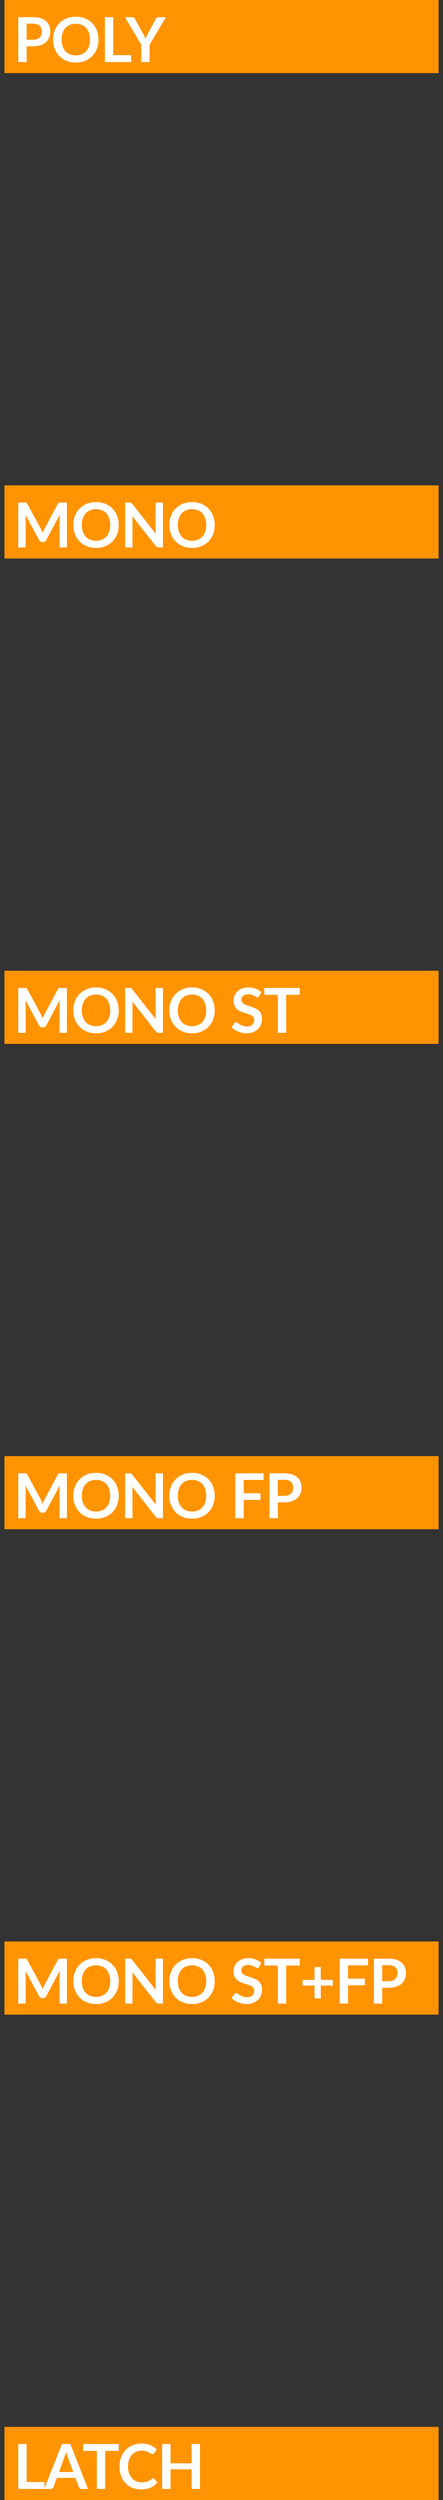 <svg width="50" height="282" viewBox="0 0 50 282" fill="none" xmlns="http://www.w3.org/2000/svg">
<rect x="0" y="0" width="50" height="282" fill="#333333" stroke="none"/>
<rect x="1" y="55.25" width="48" height="7.25" fill="#FF9300"/>
<rect x="1" y="55.25" width="48" height="7.25" stroke="#FF9300"/>
<path d="M7.551 56.689V61.75H6.722V58.481C6.722 58.35 6.729 58.209 6.743 58.057L5.213 60.931C5.141 61.069 5.03 61.138 4.881 61.138H4.748C4.599 61.138 4.488 61.069 4.415 60.931L2.869 58.047C2.876 58.124 2.881 58.2 2.886 58.275C2.891 58.349 2.893 58.418 2.893 58.481V61.75H2.063V56.689H2.774C2.816 56.689 2.852 56.69 2.882 56.693C2.913 56.695 2.94 56.701 2.963 56.71C2.989 56.719 3.011 56.734 3.03 56.755C3.05 56.776 3.07 56.804 3.089 56.84L4.604 59.65C4.644 59.725 4.68 59.802 4.713 59.881C4.748 59.96 4.782 60.042 4.814 60.126C4.847 60.04 4.881 59.957 4.916 59.877C4.951 59.796 4.988 59.718 5.028 59.643L6.522 56.84C6.541 56.804 6.561 56.776 6.582 56.755C6.603 56.734 6.625 56.719 6.649 56.71C6.674 56.701 6.702 56.695 6.732 56.693C6.763 56.69 6.799 56.689 6.841 56.689H7.551ZM13.402 59.219C13.402 59.59 13.34 59.935 13.217 60.252C13.095 60.567 12.923 60.84 12.699 61.071C12.475 61.302 12.205 61.483 11.89 61.614C11.575 61.742 11.225 61.806 10.84 61.806C10.457 61.806 10.109 61.742 9.794 61.614C9.479 61.483 9.208 61.302 8.982 61.071C8.758 60.84 8.584 60.567 8.46 60.252C8.337 59.935 8.275 59.59 8.275 59.219C8.275 58.849 8.337 58.505 8.46 58.191C8.584 57.873 8.758 57.599 8.982 57.368C9.208 57.137 9.479 56.957 9.794 56.829C10.109 56.698 10.457 56.633 10.84 56.633C11.097 56.633 11.338 56.663 11.565 56.724C11.791 56.782 11.999 56.866 12.188 56.976C12.377 57.083 12.546 57.215 12.695 57.371C12.847 57.526 12.975 57.698 13.08 57.889C13.185 58.081 13.264 58.288 13.318 58.513C13.374 58.736 13.402 58.972 13.402 59.219ZM12.44 59.219C12.44 58.942 12.402 58.693 12.328 58.474C12.253 58.252 12.147 58.065 12.009 57.91C11.871 57.757 11.704 57.639 11.505 57.557C11.309 57.475 11.088 57.434 10.84 57.434C10.593 57.434 10.37 57.475 10.172 57.557C9.976 57.639 9.808 57.757 9.668 57.91C9.53 58.065 9.424 58.252 9.349 58.474C9.275 58.693 9.237 58.942 9.237 59.219C9.237 59.497 9.275 59.747 9.349 59.968C9.424 60.188 9.53 60.374 9.668 60.529C9.808 60.68 9.976 60.797 10.172 60.879C10.37 60.96 10.593 61.001 10.84 61.001C11.088 61.001 11.309 60.96 11.505 60.879C11.704 60.797 11.871 60.68 12.009 60.529C12.147 60.374 12.253 60.188 12.328 59.968C12.402 59.747 12.44 59.497 12.44 59.219ZM18.39 56.689V61.75H17.907C17.833 61.75 17.77 61.738 17.718 61.715C17.669 61.689 17.622 61.647 17.575 61.589L14.932 58.215C14.947 58.369 14.954 58.511 14.954 58.642V61.75H14.124V56.689H14.617C14.657 56.689 14.691 56.691 14.719 56.696C14.749 56.698 14.775 56.705 14.796 56.717C14.819 56.726 14.841 56.742 14.863 56.763C14.883 56.781 14.907 56.807 14.932 56.84L17.585 60.227C17.578 60.146 17.573 60.065 17.568 59.986C17.563 59.907 17.561 59.833 17.561 59.766V56.689H18.39ZM24.239 59.219C24.239 59.59 24.177 59.935 24.054 60.252C23.932 60.567 23.76 60.84 23.536 61.071C23.312 61.302 23.042 61.483 22.727 61.614C22.412 61.742 22.062 61.806 21.677 61.806C21.294 61.806 20.946 61.742 20.631 61.614C20.316 61.483 20.045 61.302 19.819 61.071C19.595 60.84 19.421 60.567 19.297 60.252C19.173 59.935 19.112 59.59 19.112 59.219C19.112 58.849 19.173 58.505 19.297 58.191C19.421 57.873 19.595 57.599 19.819 57.368C20.045 57.137 20.316 56.957 20.631 56.829C20.946 56.698 21.294 56.633 21.677 56.633C21.934 56.633 22.175 56.663 22.402 56.724C22.628 56.782 22.836 56.866 23.025 56.976C23.214 57.083 23.383 57.215 23.532 57.371C23.684 57.526 23.812 57.698 23.917 57.889C24.022 58.081 24.101 58.288 24.155 58.513C24.211 58.736 24.239 58.972 24.239 59.219ZM23.277 59.219C23.277 58.942 23.239 58.693 23.165 58.474C23.09 58.252 22.984 58.065 22.846 57.91C22.708 57.757 22.54 57.639 22.342 57.557C22.146 57.475 21.924 57.434 21.677 57.434C21.43 57.434 21.207 57.475 21.009 57.557C20.813 57.639 20.645 57.757 20.505 57.91C20.367 58.065 20.261 58.252 20.186 58.474C20.111 58.693 20.074 58.942 20.074 59.219C20.074 59.497 20.111 59.747 20.186 59.968C20.261 60.188 20.367 60.374 20.505 60.529C20.645 60.68 20.813 60.797 21.009 60.879C21.207 60.96 21.43 61.001 21.677 61.001C21.924 61.001 22.146 60.96 22.342 60.879C22.54 60.797 22.708 60.68 22.846 60.529C22.984 60.374 23.09 60.188 23.165 59.968C23.239 59.747 23.277 59.497 23.277 59.219Z" fill="white"/>
<rect x="1" y="110" width="48" height="7.25" fill="#FF9300"/>
<rect x="1" y="110" width="48" height="7.25" stroke="#FF9300"/>
<path d="M7.551 111.439V116.5H6.722V113.231C6.722 113.1 6.729 112.959 6.743 112.807L5.213 115.681C5.141 115.819 5.03 115.887 4.881 115.887H4.748C4.599 115.887 4.488 115.819 4.415 115.681L2.869 112.797C2.876 112.874 2.881 112.95 2.886 113.024C2.891 113.099 2.893 113.168 2.893 113.231V116.5H2.063V111.439H2.774C2.816 111.439 2.852 111.44 2.882 111.442C2.913 111.445 2.94 111.451 2.963 111.46C2.989 111.469 3.011 111.484 3.03 111.505C3.05 111.526 3.07 111.554 3.089 111.589L4.604 114.4C4.644 114.475 4.68 114.552 4.713 114.631C4.748 114.71 4.782 114.792 4.814 114.876C4.847 114.79 4.881 114.707 4.916 114.627C4.951 114.546 4.988 114.468 5.028 114.393L6.522 111.589C6.541 111.554 6.561 111.526 6.582 111.505C6.603 111.484 6.625 111.469 6.649 111.46C6.674 111.451 6.702 111.445 6.732 111.442C6.763 111.44 6.799 111.439 6.841 111.439H7.551ZM13.402 113.969C13.402 114.34 13.34 114.685 13.217 115.002C13.095 115.317 12.923 115.59 12.699 115.821C12.475 116.052 12.205 116.233 11.89 116.363C11.575 116.492 11.225 116.556 10.84 116.556C10.457 116.556 10.109 116.492 9.794 116.363C9.479 116.233 9.208 116.052 8.982 115.821C8.758 115.59 8.584 115.317 8.46 115.002C8.337 114.685 8.275 114.34 8.275 113.969C8.275 113.598 8.337 113.255 8.46 112.94C8.584 112.623 8.758 112.349 8.982 112.118C9.208 111.887 9.479 111.707 9.794 111.579C10.109 111.448 10.457 111.383 10.84 111.383C11.097 111.383 11.338 111.413 11.565 111.474C11.791 111.532 11.999 111.616 12.188 111.726C12.377 111.833 12.546 111.965 12.695 112.121C12.847 112.275 12.975 112.448 13.08 112.639C13.185 112.831 13.264 113.038 13.318 113.262C13.374 113.486 13.402 113.722 13.402 113.969ZM12.44 113.969C12.44 113.692 12.402 113.443 12.328 113.224C12.253 113.002 12.147 112.814 12.009 112.66C11.871 112.506 11.704 112.389 11.505 112.307C11.309 112.225 11.088 112.184 10.84 112.184C10.593 112.184 10.37 112.225 10.172 112.307C9.976 112.389 9.808 112.506 9.668 112.66C9.53 112.814 9.424 113.002 9.349 113.224C9.275 113.443 9.237 113.692 9.237 113.969C9.237 114.247 9.275 114.497 9.349 114.718C9.424 114.938 9.53 115.124 9.668 115.278C9.808 115.43 9.976 115.547 10.172 115.628C10.37 115.71 10.593 115.751 10.84 115.751C11.088 115.751 11.309 115.71 11.505 115.628C11.704 115.547 11.871 115.43 12.009 115.278C12.147 115.124 12.253 114.938 12.328 114.718C12.402 114.497 12.44 114.247 12.44 113.969ZM18.39 111.439V116.5H17.907C17.833 116.5 17.77 116.488 17.718 116.465C17.669 116.439 17.622 116.397 17.575 116.339L14.932 112.965C14.947 113.119 14.954 113.261 14.954 113.392V116.5H14.124V111.439H14.617C14.657 111.439 14.691 111.441 14.719 111.446C14.749 111.448 14.775 111.455 14.796 111.467C14.819 111.476 14.841 111.491 14.863 111.512C14.883 111.531 14.907 111.557 14.932 111.589L17.585 114.977C17.578 114.896 17.573 114.815 17.568 114.736C17.563 114.657 17.561 114.583 17.561 114.515V111.439H18.39ZM24.239 113.969C24.239 114.34 24.177 114.685 24.054 115.002C23.932 115.317 23.76 115.59 23.536 115.821C23.312 116.052 23.042 116.233 22.727 116.363C22.412 116.492 22.062 116.556 21.677 116.556C21.294 116.556 20.946 116.492 20.631 116.363C20.316 116.233 20.045 116.052 19.819 115.821C19.595 115.59 19.421 115.317 19.297 115.002C19.173 114.685 19.112 114.34 19.112 113.969C19.112 113.598 19.173 113.255 19.297 112.94C19.421 112.623 19.595 112.349 19.819 112.118C20.045 111.887 20.316 111.707 20.631 111.579C20.946 111.448 21.294 111.383 21.677 111.383C21.934 111.383 22.175 111.413 22.402 111.474C22.628 111.532 22.836 111.616 23.025 111.726C23.214 111.833 23.383 111.965 23.532 112.121C23.684 112.275 23.812 112.448 23.917 112.639C24.022 112.831 24.101 113.038 24.155 113.262C24.211 113.486 24.239 113.722 24.239 113.969ZM23.277 113.969C23.277 113.692 23.239 113.443 23.165 113.224C23.09 113.002 22.984 112.814 22.846 112.66C22.708 112.506 22.54 112.389 22.342 112.307C22.146 112.225 21.924 112.184 21.677 112.184C21.43 112.184 21.207 112.225 21.009 112.307C20.813 112.389 20.645 112.506 20.505 112.66C20.367 112.814 20.261 113.002 20.186 113.224C20.111 113.443 20.074 113.692 20.074 113.969C20.074 114.247 20.111 114.497 20.186 114.718C20.261 114.938 20.367 115.124 20.505 115.278C20.645 115.43 20.813 115.547 21.009 115.628C21.207 115.71 21.43 115.751 21.677 115.751C21.924 115.751 22.146 115.71 22.342 115.628C22.54 115.547 22.708 115.43 22.846 115.278C22.984 115.124 23.09 114.938 23.165 114.718C23.239 114.497 23.277 114.247 23.277 113.969ZM29.253 112.359C29.225 112.408 29.195 112.445 29.162 112.468C29.132 112.489 29.093 112.499 29.047 112.499C28.997 112.499 28.944 112.482 28.886 112.447C28.829 112.41 28.762 112.369 28.683 112.324C28.603 112.28 28.51 112.24 28.402 112.205C28.297 112.168 28.173 112.149 28.028 112.149C27.897 112.149 27.783 112.166 27.685 112.198C27.587 112.229 27.504 112.272 27.436 112.328C27.371 112.384 27.322 112.452 27.29 112.531C27.257 112.608 27.241 112.693 27.241 112.786C27.241 112.905 27.273 113.005 27.338 113.084C27.406 113.163 27.495 113.231 27.605 113.287C27.714 113.343 27.839 113.393 27.979 113.437C28.119 113.482 28.262 113.53 28.41 113.581C28.556 113.63 28.7 113.688 28.84 113.756C28.98 113.821 29.105 113.905 29.215 114.008C29.324 114.108 29.412 114.232 29.477 114.379C29.545 114.526 29.578 114.704 29.578 114.914C29.578 115.143 29.539 115.358 29.459 115.558C29.383 115.757 29.268 115.931 29.116 116.08C28.967 116.227 28.784 116.344 28.567 116.43C28.35 116.514 28.102 116.556 27.822 116.556C27.66 116.556 27.502 116.54 27.346 116.507C27.189 116.477 27.039 116.432 26.894 116.374C26.752 116.316 26.617 116.246 26.491 116.164C26.366 116.082 26.253 115.991 26.155 115.891L26.432 115.439C26.455 115.407 26.486 115.38 26.523 115.359C26.56 115.336 26.6 115.324 26.642 115.324C26.7 115.324 26.763 115.348 26.831 115.397C26.899 115.444 26.979 115.497 27.073 115.555C27.166 115.613 27.274 115.667 27.398 115.716C27.524 115.763 27.674 115.786 27.849 115.786C28.118 115.786 28.326 115.723 28.473 115.597C28.619 115.469 28.693 115.285 28.693 115.047C28.693 114.914 28.659 114.806 28.591 114.722C28.526 114.638 28.439 114.568 28.329 114.512C28.219 114.454 28.095 114.405 27.954 114.365C27.814 114.325 27.672 114.282 27.527 114.235C27.383 114.189 27.241 114.133 27.101 114.067C26.96 114.002 26.836 113.917 26.726 113.812C26.616 113.707 26.528 113.576 26.46 113.42C26.395 113.261 26.362 113.066 26.362 112.835C26.362 112.651 26.398 112.471 26.471 112.296C26.545 112.121 26.652 111.966 26.793 111.831C26.933 111.696 27.105 111.587 27.311 111.505C27.516 111.424 27.752 111.383 28.017 111.383C28.316 111.383 28.591 111.43 28.843 111.523C29.096 111.616 29.31 111.747 29.488 111.915L29.253 112.359ZM33.83 112.212H32.304V116.5H31.362V112.212H29.836V111.439H33.83V112.212Z" fill="white"/>
<rect x="1" y="164.75" width="48" height="7.25" fill="#FF9300"/>
<rect x="1" y="164.75" width="48" height="7.25" stroke="#FF9300"/>
<path d="M7.551 166.189V171.25H6.722V167.981C6.722 167.85 6.729 167.709 6.743 167.557L5.213 170.431C5.141 170.569 5.03 170.637 4.881 170.637H4.748C4.599 170.637 4.488 170.569 4.415 170.431L2.869 167.547C2.876 167.624 2.881 167.7 2.886 167.774C2.891 167.849 2.893 167.918 2.893 167.981V171.25H2.063V166.189H2.774C2.816 166.189 2.852 166.19 2.882 166.192C2.913 166.195 2.94 166.201 2.963 166.21C2.989 166.219 3.011 166.234 3.03 166.255C3.05 166.276 3.07 166.304 3.089 166.339L4.604 169.15C4.644 169.225 4.68 169.302 4.713 169.381C4.748 169.46 4.782 169.542 4.814 169.626C4.847 169.54 4.881 169.457 4.916 169.377C4.951 169.296 4.988 169.218 5.028 169.143L6.522 166.339C6.541 166.304 6.561 166.276 6.582 166.255C6.603 166.234 6.625 166.219 6.649 166.21C6.674 166.201 6.702 166.195 6.732 166.192C6.763 166.19 6.799 166.189 6.841 166.189H7.551ZM13.402 168.719C13.402 169.09 13.34 169.435 13.217 169.752C13.095 170.067 12.923 170.34 12.699 170.571C12.475 170.802 12.205 170.983 11.89 171.113C11.575 171.242 11.225 171.306 10.84 171.306C10.457 171.306 10.109 171.242 9.794 171.113C9.479 170.983 9.208 170.802 8.982 170.571C8.758 170.34 8.584 170.067 8.46 169.752C8.337 169.435 8.275 169.09 8.275 168.719C8.275 168.348 8.337 168.005 8.46 167.69C8.584 167.373 8.758 167.099 8.982 166.868C9.208 166.637 9.479 166.457 9.794 166.329C10.109 166.198 10.457 166.133 10.84 166.133C11.097 166.133 11.338 166.163 11.565 166.224C11.791 166.282 11.999 166.366 12.188 166.476C12.377 166.583 12.546 166.715 12.695 166.871C12.847 167.025 12.975 167.198 13.08 167.389C13.185 167.581 13.264 167.788 13.318 168.012C13.374 168.236 13.402 168.472 13.402 168.719ZM12.44 168.719C12.44 168.442 12.402 168.193 12.328 167.974C12.253 167.752 12.147 167.564 12.009 167.41C11.871 167.256 11.704 167.139 11.505 167.057C11.309 166.975 11.088 166.934 10.84 166.934C10.593 166.934 10.37 166.975 10.172 167.057C9.976 167.139 9.808 167.256 9.668 167.41C9.53 167.564 9.424 167.752 9.349 167.974C9.275 168.193 9.237 168.442 9.237 168.719C9.237 168.997 9.275 169.247 9.349 169.468C9.424 169.688 9.53 169.874 9.668 170.028C9.808 170.18 9.976 170.297 10.172 170.378C10.37 170.46 10.593 170.501 10.84 170.501C11.088 170.501 11.309 170.46 11.505 170.378C11.704 170.297 11.871 170.18 12.009 170.028C12.147 169.874 12.253 169.688 12.328 169.468C12.402 169.247 12.44 168.997 12.44 168.719ZM18.39 166.189V171.25H17.907C17.833 171.25 17.77 171.238 17.718 171.215C17.669 171.189 17.622 171.147 17.575 171.089L14.932 167.715C14.947 167.869 14.954 168.011 14.954 168.142V171.25H14.124V166.189H14.617C14.657 166.189 14.691 166.191 14.719 166.196C14.749 166.198 14.775 166.205 14.796 166.217C14.819 166.226 14.841 166.241 14.863 166.262C14.883 166.281 14.907 166.307 14.932 166.339L17.585 169.727C17.578 169.646 17.573 169.565 17.568 169.486C17.563 169.407 17.561 169.333 17.561 169.265V166.189H18.39ZM24.239 168.719C24.239 169.09 24.177 169.435 24.054 169.752C23.932 170.067 23.76 170.34 23.536 170.571C23.312 170.802 23.042 170.983 22.727 171.113C22.412 171.242 22.062 171.306 21.677 171.306C21.294 171.306 20.946 171.242 20.631 171.113C20.316 170.983 20.045 170.802 19.819 170.571C19.595 170.34 19.421 170.067 19.297 169.752C19.173 169.435 19.112 169.09 19.112 168.719C19.112 168.348 19.173 168.005 19.297 167.69C19.421 167.373 19.595 167.099 19.819 166.868C20.045 166.637 20.316 166.457 20.631 166.329C20.946 166.198 21.294 166.133 21.677 166.133C21.934 166.133 22.175 166.163 22.402 166.224C22.628 166.282 22.836 166.366 23.025 166.476C23.214 166.583 23.383 166.715 23.532 166.871C23.684 167.025 23.812 167.198 23.917 167.389C24.022 167.581 24.101 167.788 24.155 168.012C24.211 168.236 24.239 168.472 24.239 168.719ZM23.277 168.719C23.277 168.442 23.239 168.193 23.165 167.974C23.09 167.752 22.984 167.564 22.846 167.41C22.708 167.256 22.54 167.139 22.342 167.057C22.146 166.975 21.924 166.934 21.677 166.934C21.43 166.934 21.207 166.975 21.009 167.057C20.813 167.139 20.645 167.256 20.505 167.41C20.367 167.564 20.261 167.752 20.186 167.974C20.111 168.193 20.074 168.442 20.074 168.719C20.074 168.997 20.111 169.247 20.186 169.468C20.261 169.688 20.367 169.874 20.505 170.028C20.645 170.18 20.813 170.297 21.009 170.378C21.207 170.46 21.43 170.501 21.677 170.501C21.924 170.501 22.146 170.46 22.342 170.378C22.54 170.297 22.708 170.18 22.846 170.028C22.984 169.874 23.09 169.688 23.165 169.468C23.239 169.247 23.277 168.997 23.277 168.719ZM27.503 166.938V168.436H29.4V169.188H27.503V171.25H26.558V166.189H29.75V166.938H27.503ZM32.063 168.733C32.236 168.733 32.386 168.712 32.514 168.67C32.643 168.626 32.749 168.564 32.833 168.485C32.919 168.403 32.983 168.305 33.025 168.191C33.067 168.074 33.088 167.945 33.088 167.802C33.088 167.667 33.067 167.545 33.025 167.435C32.983 167.325 32.92 167.232 32.836 167.155C32.752 167.078 32.646 167.02 32.518 166.98C32.389 166.938 32.238 166.917 32.063 166.917H31.359V168.733H32.063ZM32.063 166.189C32.401 166.189 32.694 166.229 32.941 166.308C33.189 166.387 33.393 166.498 33.554 166.64C33.715 166.783 33.834 166.953 33.911 167.151C33.99 167.35 34.03 167.567 34.03 167.802C34.03 168.047 33.989 168.273 33.907 168.478C33.826 168.681 33.703 168.856 33.54 169.003C33.377 169.15 33.171 169.264 32.924 169.346C32.679 169.428 32.392 169.468 32.063 169.468H31.359V171.25H30.418V166.189H32.063Z" fill="white"/>
<rect x="1" y="219.5" width="48" height="7.25" fill="#FF9300"/>
<rect x="1" y="219.5" width="48" height="7.25" stroke="#FF9300"/>
<path d="M7.551 220.939V226H6.722V222.731C6.722 222.6 6.729 222.459 6.743 222.307L5.213 225.181C5.141 225.319 5.03 225.387 4.881 225.387H4.748C4.599 225.387 4.488 225.319 4.415 225.181L2.869 222.297C2.876 222.374 2.881 222.45 2.886 222.524C2.891 222.599 2.893 222.668 2.893 222.731V226H2.063V220.939H2.774C2.816 220.939 2.852 220.94 2.882 220.942C2.913 220.945 2.94 220.951 2.963 220.96C2.989 220.969 3.011 220.984 3.03 221.005C3.05 221.026 3.07 221.054 3.089 221.089L4.604 223.9C4.644 223.975 4.68 224.052 4.713 224.131C4.748 224.21 4.782 224.292 4.814 224.376C4.847 224.29 4.881 224.207 4.916 224.127C4.951 224.046 4.988 223.968 5.028 223.893L6.522 221.089C6.541 221.054 6.561 221.026 6.582 221.005C6.603 220.984 6.625 220.969 6.649 220.96C6.674 220.951 6.702 220.945 6.732 220.942C6.763 220.94 6.799 220.939 6.841 220.939H7.551ZM13.402 223.469C13.402 223.84 13.34 224.185 13.217 224.502C13.095 224.817 12.923 225.09 12.699 225.321C12.475 225.552 12.205 225.733 11.89 225.863C11.575 225.992 11.225 226.056 10.84 226.056C10.457 226.056 10.109 225.992 9.794 225.863C9.479 225.733 9.208 225.552 8.982 225.321C8.758 225.09 8.584 224.817 8.46 224.502C8.337 224.185 8.275 223.84 8.275 223.469C8.275 223.098 8.337 222.755 8.46 222.44C8.584 222.123 8.758 221.849 8.982 221.618C9.208 221.387 9.479 221.207 9.794 221.079C10.109 220.948 10.457 220.883 10.84 220.883C11.097 220.883 11.338 220.913 11.565 220.974C11.791 221.032 11.999 221.116 12.188 221.226C12.377 221.333 12.546 221.465 12.695 221.621C12.847 221.775 12.975 221.948 13.08 222.139C13.185 222.331 13.264 222.538 13.318 222.762C13.374 222.986 13.402 223.222 13.402 223.469ZM12.44 223.469C12.44 223.192 12.402 222.943 12.328 222.724C12.253 222.502 12.147 222.314 12.009 222.16C11.871 222.006 11.704 221.889 11.505 221.807C11.309 221.725 11.088 221.684 10.84 221.684C10.593 221.684 10.37 221.725 10.172 221.807C9.976 221.889 9.808 222.006 9.668 222.16C9.53 222.314 9.424 222.502 9.349 222.724C9.275 222.943 9.237 223.192 9.237 223.469C9.237 223.747 9.275 223.997 9.349 224.218C9.424 224.438 9.53 224.624 9.668 224.778C9.808 224.93 9.976 225.047 10.172 225.128C10.37 225.21 10.593 225.251 10.84 225.251C11.088 225.251 11.309 225.21 11.505 225.128C11.704 225.047 11.871 224.93 12.009 224.778C12.147 224.624 12.253 224.438 12.328 224.218C12.402 223.997 12.44 223.747 12.44 223.469ZM18.39 220.939V226H17.907C17.833 226 17.77 225.988 17.718 225.965C17.669 225.939 17.622 225.897 17.575 225.839L14.932 222.465C14.947 222.619 14.954 222.761 14.954 222.892V226H14.124V220.939H14.617C14.657 220.939 14.691 220.941 14.719 220.946C14.749 220.948 14.775 220.955 14.796 220.967C14.819 220.976 14.841 220.991 14.863 221.012C14.883 221.031 14.907 221.057 14.932 221.089L17.585 224.477C17.578 224.396 17.573 224.315 17.568 224.236C17.563 224.157 17.561 224.083 17.561 224.015V220.939H18.39ZM24.239 223.469C24.239 223.84 24.177 224.185 24.054 224.502C23.932 224.817 23.76 225.09 23.536 225.321C23.312 225.552 23.042 225.733 22.727 225.863C22.412 225.992 22.062 226.056 21.677 226.056C21.294 226.056 20.946 225.992 20.631 225.863C20.316 225.733 20.045 225.552 19.819 225.321C19.595 225.09 19.421 224.817 19.297 224.502C19.173 224.185 19.112 223.84 19.112 223.469C19.112 223.098 19.173 222.755 19.297 222.44C19.421 222.123 19.595 221.849 19.819 221.618C20.045 221.387 20.316 221.207 20.631 221.079C20.946 220.948 21.294 220.883 21.677 220.883C21.934 220.883 22.175 220.913 22.402 220.974C22.628 221.032 22.836 221.116 23.025 221.226C23.214 221.333 23.383 221.465 23.532 221.621C23.684 221.775 23.812 221.948 23.917 222.139C24.022 222.331 24.101 222.538 24.155 222.762C24.211 222.986 24.239 223.222 24.239 223.469ZM23.277 223.469C23.277 223.192 23.239 222.943 23.165 222.724C23.09 222.502 22.984 222.314 22.846 222.16C22.708 222.006 22.54 221.889 22.342 221.807C22.146 221.725 21.924 221.684 21.677 221.684C21.43 221.684 21.207 221.725 21.009 221.807C20.813 221.889 20.645 222.006 20.505 222.16C20.367 222.314 20.261 222.502 20.186 222.724C20.111 222.943 20.074 223.192 20.074 223.469C20.074 223.747 20.111 223.997 20.186 224.218C20.261 224.438 20.367 224.624 20.505 224.778C20.645 224.93 20.813 225.047 21.009 225.128C21.207 225.21 21.43 225.251 21.677 225.251C21.924 225.251 22.146 225.21 22.342 225.128C22.54 225.047 22.708 224.93 22.846 224.778C22.984 224.624 23.09 224.438 23.165 224.218C23.239 223.997 23.277 223.747 23.277 223.469ZM29.253 221.859C29.225 221.908 29.195 221.945 29.162 221.968C29.132 221.989 29.093 221.999 29.047 221.999C28.997 221.999 28.944 221.982 28.886 221.947C28.829 221.91 28.762 221.869 28.683 221.824C28.603 221.78 28.51 221.74 28.402 221.705C28.297 221.668 28.173 221.649 28.028 221.649C27.897 221.649 27.783 221.666 27.685 221.698C27.587 221.729 27.504 221.772 27.436 221.828C27.371 221.884 27.322 221.952 27.29 222.031C27.257 222.108 27.241 222.193 27.241 222.286C27.241 222.405 27.273 222.505 27.338 222.584C27.406 222.663 27.495 222.731 27.605 222.787C27.714 222.843 27.839 222.893 27.979 222.937C28.119 222.982 28.262 223.03 28.41 223.081C28.556 223.13 28.7 223.188 28.84 223.256C28.98 223.321 29.105 223.405 29.215 223.508C29.324 223.608 29.412 223.732 29.477 223.879C29.545 224.026 29.578 224.204 29.578 224.414C29.578 224.643 29.539 224.858 29.459 225.058C29.383 225.257 29.268 225.431 29.116 225.58C28.967 225.727 28.784 225.844 28.567 225.93C28.35 226.014 28.102 226.056 27.822 226.056C27.66 226.056 27.502 226.04 27.346 226.007C27.189 225.977 27.039 225.932 26.894 225.874C26.752 225.816 26.617 225.746 26.491 225.664C26.366 225.582 26.253 225.491 26.155 225.391L26.432 224.939C26.455 224.907 26.486 224.88 26.523 224.859C26.56 224.836 26.6 224.824 26.642 224.824C26.7 224.824 26.763 224.848 26.831 224.897C26.899 224.944 26.979 224.997 27.073 225.055C27.166 225.113 27.274 225.167 27.398 225.216C27.524 225.263 27.674 225.286 27.849 225.286C28.118 225.286 28.326 225.223 28.473 225.097C28.619 224.969 28.693 224.785 28.693 224.547C28.693 224.414 28.659 224.306 28.591 224.222C28.526 224.138 28.439 224.068 28.329 224.012C28.219 223.954 28.095 223.905 27.954 223.865C27.814 223.825 27.672 223.782 27.527 223.735C27.383 223.689 27.241 223.633 27.101 223.567C26.96 223.502 26.836 223.417 26.726 223.312C26.616 223.207 26.528 223.076 26.46 222.92C26.395 222.761 26.362 222.566 26.362 222.335C26.362 222.151 26.398 221.971 26.471 221.796C26.545 221.621 26.652 221.466 26.793 221.331C26.933 221.196 27.105 221.087 27.311 221.005C27.516 220.924 27.752 220.883 28.017 220.883C28.316 220.883 28.591 220.93 28.843 221.023C29.096 221.116 29.31 221.247 29.488 221.415L29.253 221.859ZM33.83 221.712H32.304V226H31.362V221.712H29.836V220.939H33.83V221.712ZM37.562 223.97H36.204V225.412H35.5V223.97H34.149V223.329H35.5V221.894H36.204V223.329H37.562V223.97ZM39.288 221.688V223.186H41.185V223.938H39.288V226H38.343V220.939H41.535V221.688H39.288ZM43.847 223.483C44.02 223.483 44.171 223.462 44.299 223.42C44.427 223.376 44.533 223.314 44.617 223.235C44.704 223.153 44.768 223.055 44.81 222.941C44.852 222.824 44.873 222.695 44.873 222.552C44.873 222.417 44.852 222.295 44.81 222.185C44.768 222.075 44.705 221.982 44.621 221.905C44.537 221.828 44.431 221.77 44.303 221.73C44.174 221.688 44.023 221.667 43.847 221.667H43.144V223.483H43.847ZM43.847 220.939C44.186 220.939 44.479 220.979 44.726 221.058C44.973 221.137 45.178 221.248 45.339 221.39C45.499 221.533 45.618 221.703 45.696 221.901C45.775 222.1 45.815 222.317 45.815 222.552C45.815 222.797 45.774 223.023 45.692 223.228C45.61 223.431 45.488 223.606 45.325 223.753C45.161 223.9 44.956 224.014 44.709 224.096C44.464 224.178 44.176 224.218 43.847 224.218H43.144V226H42.203V220.939H43.847Z" fill="white"/>
<rect x="1" y="274.25" width="48" height="7.25" fill="#FF9300"/>
<rect x="1" y="274.25" width="48" height="7.25" stroke="#FF9300"/>
<path d="M5.028 279.973V280.75H2.063V275.689H3.005V279.973H5.028ZM8.269 278.839L7.653 277.155C7.623 277.081 7.591 276.992 7.559 276.889C7.526 276.787 7.493 276.676 7.461 276.557C7.43 276.676 7.399 276.788 7.366 276.893C7.334 276.996 7.302 277.085 7.272 277.162L6.659 278.839H8.269ZM9.932 280.75H9.204C9.122 280.75 9.056 280.73 9.004 280.69C8.953 280.648 8.914 280.597 8.889 280.536L8.511 279.504H6.414L6.036 280.536C6.018 280.59 5.981 280.639 5.928 280.683C5.874 280.728 5.808 280.75 5.728 280.75H4.993L6.985 275.689H7.944L9.932 280.75ZM13.393 276.462H11.867V280.75H10.926V276.462H9.4V275.689H13.393V276.462ZM17.255 279.556C17.307 279.556 17.352 279.576 17.392 279.616L17.763 280.018C17.557 280.273 17.304 280.468 17.003 280.603C16.705 280.738 16.345 280.806 15.925 280.806C15.55 280.806 15.211 280.742 14.91 280.613C14.612 280.485 14.356 280.307 14.144 280.078C13.931 279.849 13.768 279.576 13.654 279.259C13.542 278.942 13.486 278.595 13.486 278.219C13.486 277.839 13.546 277.491 13.668 277.176C13.789 276.859 13.959 276.586 14.179 276.357C14.4 276.129 14.664 275.951 14.97 275.825C15.275 275.697 15.614 275.633 15.985 275.633C16.353 275.633 16.68 275.694 16.965 275.815C17.252 275.936 17.496 276.095 17.696 276.291L17.381 276.728C17.363 276.756 17.338 276.781 17.308 276.802C17.28 276.823 17.24 276.833 17.189 276.833C17.154 276.833 17.118 276.824 17.08 276.805C17.043 276.784 17.002 276.76 16.958 276.732C16.913 276.702 16.862 276.669 16.804 276.634C16.745 276.599 16.678 276.567 16.601 276.539C16.524 276.509 16.434 276.485 16.331 276.466C16.231 276.445 16.114 276.434 15.981 276.434C15.755 276.434 15.547 276.475 15.358 276.557C15.172 276.636 15.011 276.753 14.875 276.907C14.74 277.059 14.635 277.245 14.56 277.467C14.486 277.686 14.448 277.937 14.448 278.219C14.448 278.504 14.488 278.757 14.567 278.979C14.649 279.201 14.759 279.387 14.896 279.539C15.034 279.691 15.196 279.807 15.383 279.889C15.569 279.968 15.77 280.008 15.985 280.008C16.113 280.008 16.229 280.001 16.331 279.987C16.436 279.973 16.532 279.951 16.618 279.92C16.707 279.89 16.79 279.852 16.867 279.805C16.946 279.756 17.024 279.696 17.101 279.626C17.125 279.605 17.149 279.589 17.175 279.577C17.2 279.563 17.227 279.556 17.255 279.556ZM22.569 275.689V280.75H21.624V278.538H19.248V280.75H18.303V275.689H19.248V277.866H21.624V275.689H22.569Z" fill="white"/>
<rect x="1" y="0.5" width="48" height="7.25" fill="#FF9300"/>
<rect x="1" y="0.5" width="48" height="7.25" stroke="#FF9300"/>
<path d="M3.708 4.484C3.881 4.484 4.032 4.463 4.16 4.42C4.288 4.376 4.394 4.314 4.479 4.235C4.565 4.153 4.629 4.055 4.671 3.941C4.713 3.824 4.734 3.695 4.734 3.553C4.734 3.417 4.713 3.295 4.671 3.185C4.629 3.075 4.566 2.982 4.482 2.905C4.398 2.828 4.292 2.77 4.163 2.73C4.035 2.688 3.884 2.667 3.708 2.667H3.005V4.484H3.708ZM3.708 1.939C4.047 1.939 4.34 1.979 4.587 2.058C4.834 2.137 5.038 2.248 5.199 2.39C5.361 2.533 5.479 2.703 5.556 2.901C5.636 3.1 5.676 3.317 5.676 3.553C5.676 3.797 5.635 4.023 5.553 4.228C5.471 4.431 5.349 4.606 5.186 4.753C5.022 4.9 4.817 5.014 4.569 5.096C4.324 5.178 4.037 5.218 3.708 5.218H3.005V7H2.063V1.939H3.708ZM11.119 4.47C11.119 4.84 11.057 5.185 10.934 5.502C10.812 5.817 10.639 6.09 10.415 6.321C10.191 6.552 9.922 6.733 9.607 6.864C9.292 6.992 8.942 7.056 8.557 7.056C8.174 7.056 7.825 6.992 7.51 6.864C7.195 6.733 6.925 6.552 6.698 6.321C6.474 6.09 6.301 5.817 6.177 5.502C6.053 5.185 5.991 4.84 5.991 4.47C5.991 4.098 6.053 3.756 6.177 3.441C6.301 3.123 6.474 2.849 6.698 2.618C6.925 2.387 7.195 2.207 7.51 2.079C7.825 1.948 8.174 1.883 8.557 1.883C8.814 1.883 9.055 1.913 9.281 1.974C9.508 2.032 9.715 2.116 9.904 2.226C10.094 2.333 10.263 2.465 10.412 2.622C10.564 2.776 10.692 2.948 10.797 3.139C10.902 3.331 10.981 3.538 11.035 3.763C11.091 3.986 11.119 4.222 11.119 4.47ZM10.156 4.47C10.156 4.192 10.119 3.943 10.044 3.724C9.97 3.502 9.864 3.314 9.726 3.16C9.588 3.006 9.42 2.889 9.222 2.807C9.026 2.725 8.804 2.684 8.557 2.684C8.31 2.684 8.087 2.725 7.888 2.807C7.692 2.889 7.524 3.006 7.384 3.16C7.247 3.314 7.141 3.502 7.066 3.724C6.991 3.943 6.954 4.192 6.954 4.47C6.954 4.747 6.991 4.997 7.066 5.218C7.141 5.438 7.247 5.625 7.384 5.779C7.524 5.93 7.692 6.047 7.888 6.128C8.087 6.21 8.31 6.251 8.557 6.251C8.804 6.251 9.026 6.21 9.222 6.128C9.42 6.047 9.588 5.93 9.726 5.779C9.864 5.625 9.97 5.438 10.044 5.218C10.119 4.997 10.156 4.747 10.156 4.47ZM14.805 6.223V7H11.841V1.939H12.782V6.223H14.805ZM16.883 5.04V7H15.945V5.04L14.1 1.939H14.93C15.012 1.939 15.076 1.959 15.122 1.998C15.171 2.038 15.212 2.088 15.245 2.149L16.169 3.84C16.223 3.94 16.269 4.034 16.309 4.123C16.351 4.212 16.388 4.3 16.421 4.389C16.451 4.3 16.486 4.212 16.526 4.123C16.566 4.034 16.611 3.94 16.662 3.84L17.583 2.149C17.609 2.098 17.647 2.05 17.698 2.006C17.75 1.961 17.815 1.939 17.894 1.939H18.727L16.883 5.04Z" fill="white"/>
</svg>
